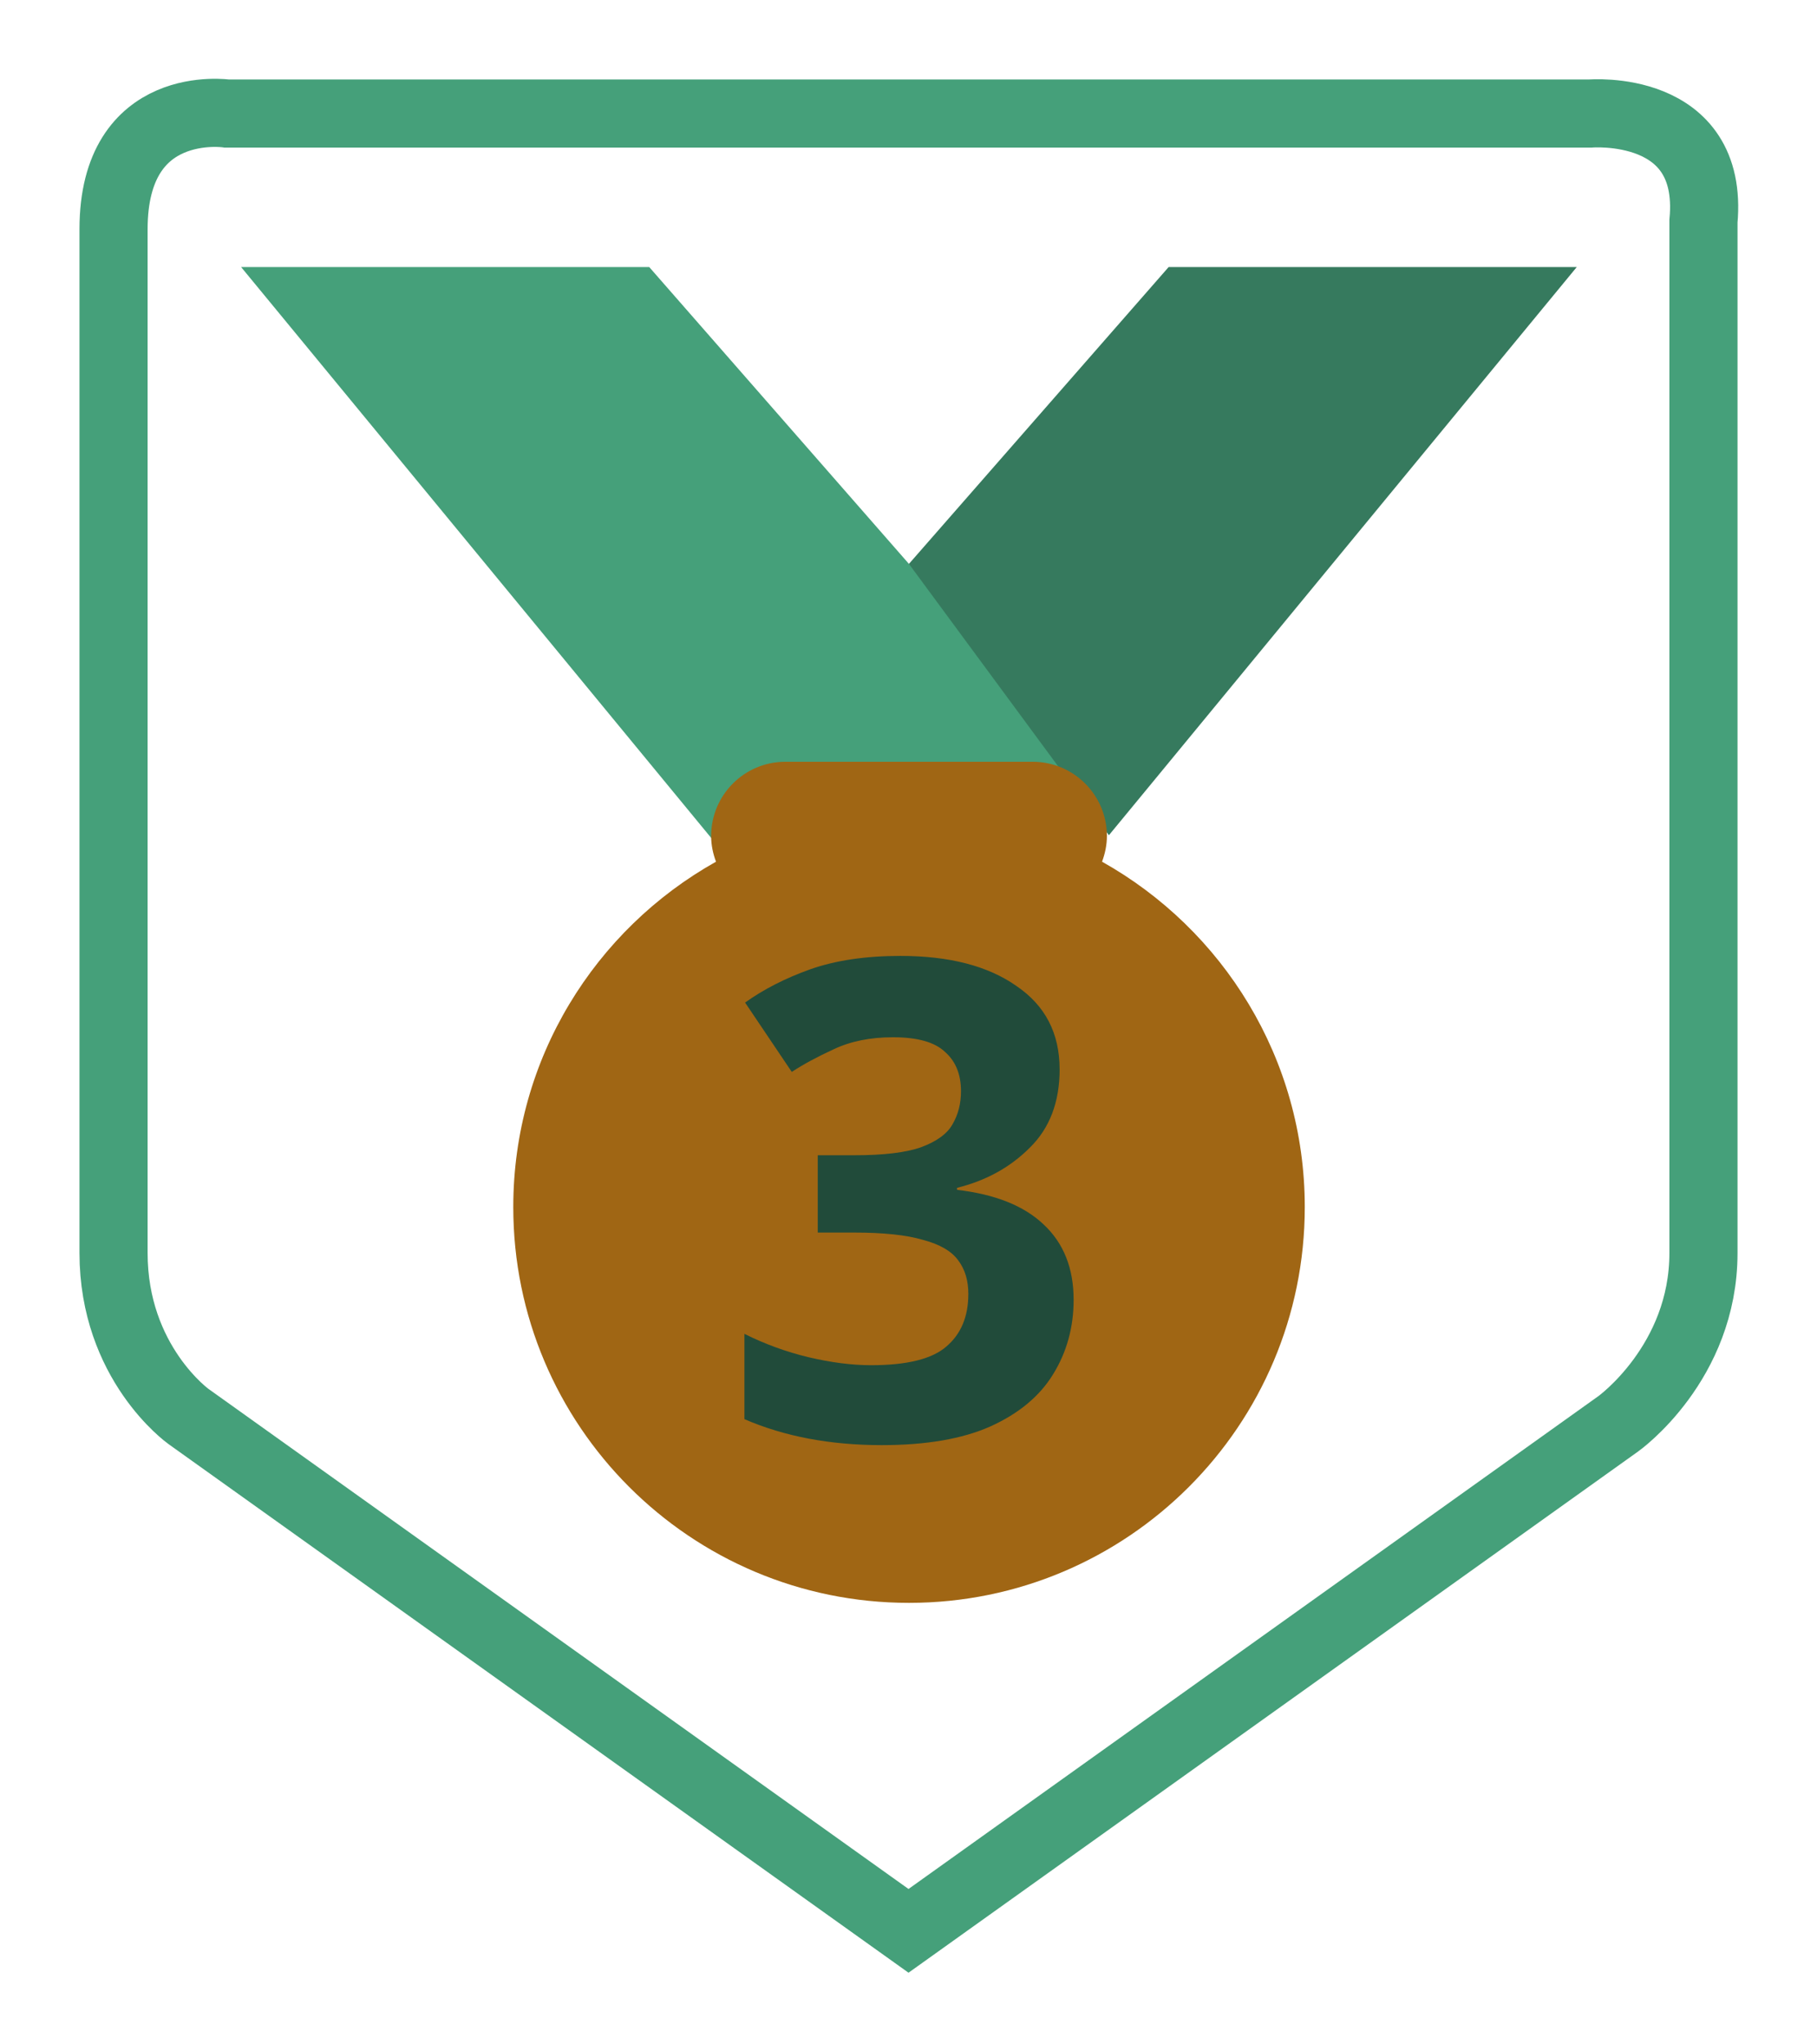 <?xml version="1.0" encoding="UTF-8" standalone="no"?>
<!-- Created with Inkscape (http://www.inkscape.org/) -->

<svg
   width="2000"
   height="2250"
   viewBox="0 0 529.167 595.313"
   version="1.1"
   id="svg437"
   xml:space="preserve"
   inkscape:version="1.2.2 (b0a8486541, 2022-12-01)"
   sodipodi:docname="third.svg"
   xmlns:inkscape="http://www.inkscape.org/namespaces/inkscape"
   xmlns:sodipodi="http://sodipodi.sourceforge.net/DTD/sodipodi-0.dtd"
   xmlns="http://www.w3.org/2000/svg"
   xmlns:svg="http://www.w3.org/2000/svg"><sodipodi:namedview
     id="namedview439"
     pagecolor="#ffffff"
     bordercolor="#000000"
     borderopacity="0.25"
     inkscape:showpageshadow="2"
     inkscape:pageopacity="0.0"
     inkscape:pagecheckerboard="0"
     inkscape:deskcolor="#d1d1d1"
     inkscape:document-units="mm"
     showgrid="false"
     showguides="true"
     inkscape:lockguides="false"
     inkscape:zoom="0.2102413"
     inkscape:cx="-252.09129"
     inkscape:cy="2066.6729"
     inkscape:window-width="1920"
     inkscape:window-height="1176"
     inkscape:window-x="0"
     inkscape:window-y="0"
     inkscape:window-maximized="1"
     inkscape:current-layer="g2856"><inkscape:grid
       type="xygrid"
       id="grid5299"
       spacingx="6.615"
       spacingy="6.615"
       originx="0"
       originy="0" /><sodipodi:guide
       position="0,595.313"
       orientation="0,2000"
       id="guide5327"
       inkscape:locked="false" /><sodipodi:guide
       position="529.167,595.313"
       orientation="3000,0"
       id="guide5329"
       inkscape:locked="false" /><sodipodi:guide
       position="529.167,-198.437"
       orientation="0,-2000"
       id="guide5331"
       inkscape:locked="false" /><sodipodi:guide
       position="0,-198.437"
       orientation="-3000,0"
       id="guide5333"
       inkscape:locked="false" /></sodipodi:namedview><defs
     id="defs434" /><g
     inkscape:label="Layer 1"
     inkscape:groupmode="layer"
     id="layer1"><g
       id="g954"
       transform="matrix(9.259,0,0,9.259,115.093,88.094)"><path
         style="opacity:1;fill:none;fill-opacity:1;stroke:#45a07a;stroke-width:2.143;stroke-dasharray:none;stroke-dashoffset:0;stroke-opacity:1"
         d="M -8.859,-2.305 V 29.89 c 0,3.46 2.354,5.142 2.354,5.142 l 19.033,13.595 3.618,2.584 3.638,-2.599 18.692,-13.352 c 0,0 2.674,-1.91 2.674,-5.367 V -2.556 C 41.494,-6.283 37.579,-5.943 37.579,-5.943 H -5.287 c 0,0 -3.572,-0.534 -3.572,3.637 z"
         id="path5132"
         sodipodi:nodetypes="cccccccccccc" /><g
         id="g1709"
         transform="matrix(1.167,0,0,1.167,-4.847,-1.116)"><g
           id="g2856"><path
             fill="#55acee"
             d="M 18,8 11,0 H 0 l 14,17 11.521,-4.75 z"
             id="path1691"
             style="fill:#45a07a;fill-opacity:1" /><path
             fill="#3b88c3"
             d="m 25,0 -7,8 5.39,7.312 1.227,-1.489 L 36,0 Z"
             id="path1693"
             style="fill:#367a5e;fill-opacity:1" /><path
             fill="#ffac33"
             d="m 23.205,16.026 c 0.08,-0.217 0.131,-0.448 0.131,-0.693 0,-1.104 -0.896,-2 -2,-2 h -6.667 c -1.105,0 -2,0.896 -2,2 0,0.245 0.05,0.476 0.131,0.693 C 9.542,17.852 7.336,21.333 7.336,25.333 7.335,31.224 12.111,36 18.002,36 c 5.891,0 10.667,-4.776 10.667,-10.667 0,-4 -2.206,-7.481 -5.464,-9.307 z"
             id="path1695"
             style="fill:#a06614;fill-opacity:1" /><g
             aria-label="3"
             id="text535"
             style="font-weight:bold;font-size:17.96px;-inkscape-font-specification:'sans-serif Bold';text-align:center;text-anchor:middle;fill:#214b3a;stroke-width:1.837;stroke-linecap:round"><path
               d="m 22.062,21.618 q 0,1.329 -0.808,2.119 -0.79,0.79 -1.958,1.078 v 0.054 q 1.545,0.18 2.335,0.934 0.808,0.754 0.808,2.03 0,1.114 -0.557,2.012 -0.539,0.88 -1.688,1.401 -1.131,0.503 -2.928,0.503 -2.083,0 -3.7,-0.7 v -2.299 q 0.826,0.413 1.724,0.629 0.916,0.216 1.688,0.216 1.455,0 2.03,-0.503 0.593,-0.503 0.593,-1.419 0,-0.539 -0.269,-0.898 -0.269,-0.377 -0.952,-0.557 -0.665,-0.198 -1.868,-0.198 h -0.97 v -2.083 h 0.988 q 1.185,0 1.796,-0.216 0.629,-0.233 0.844,-0.611 0.233,-0.395 0.233,-0.898 0,-0.682 -0.431,-1.06 -0.413,-0.395 -1.401,-0.395 -0.916,0 -1.598,0.323 -0.665,0.305 -1.131,0.611 L 13.584,19.822 q 0.754,-0.539 1.76,-0.898 1.024,-0.359 2.425,-0.359 1.976,0 3.125,0.808 1.167,0.79 1.167,2.245 z"
               id="path2125" /></g></g></g></g></g></svg>
